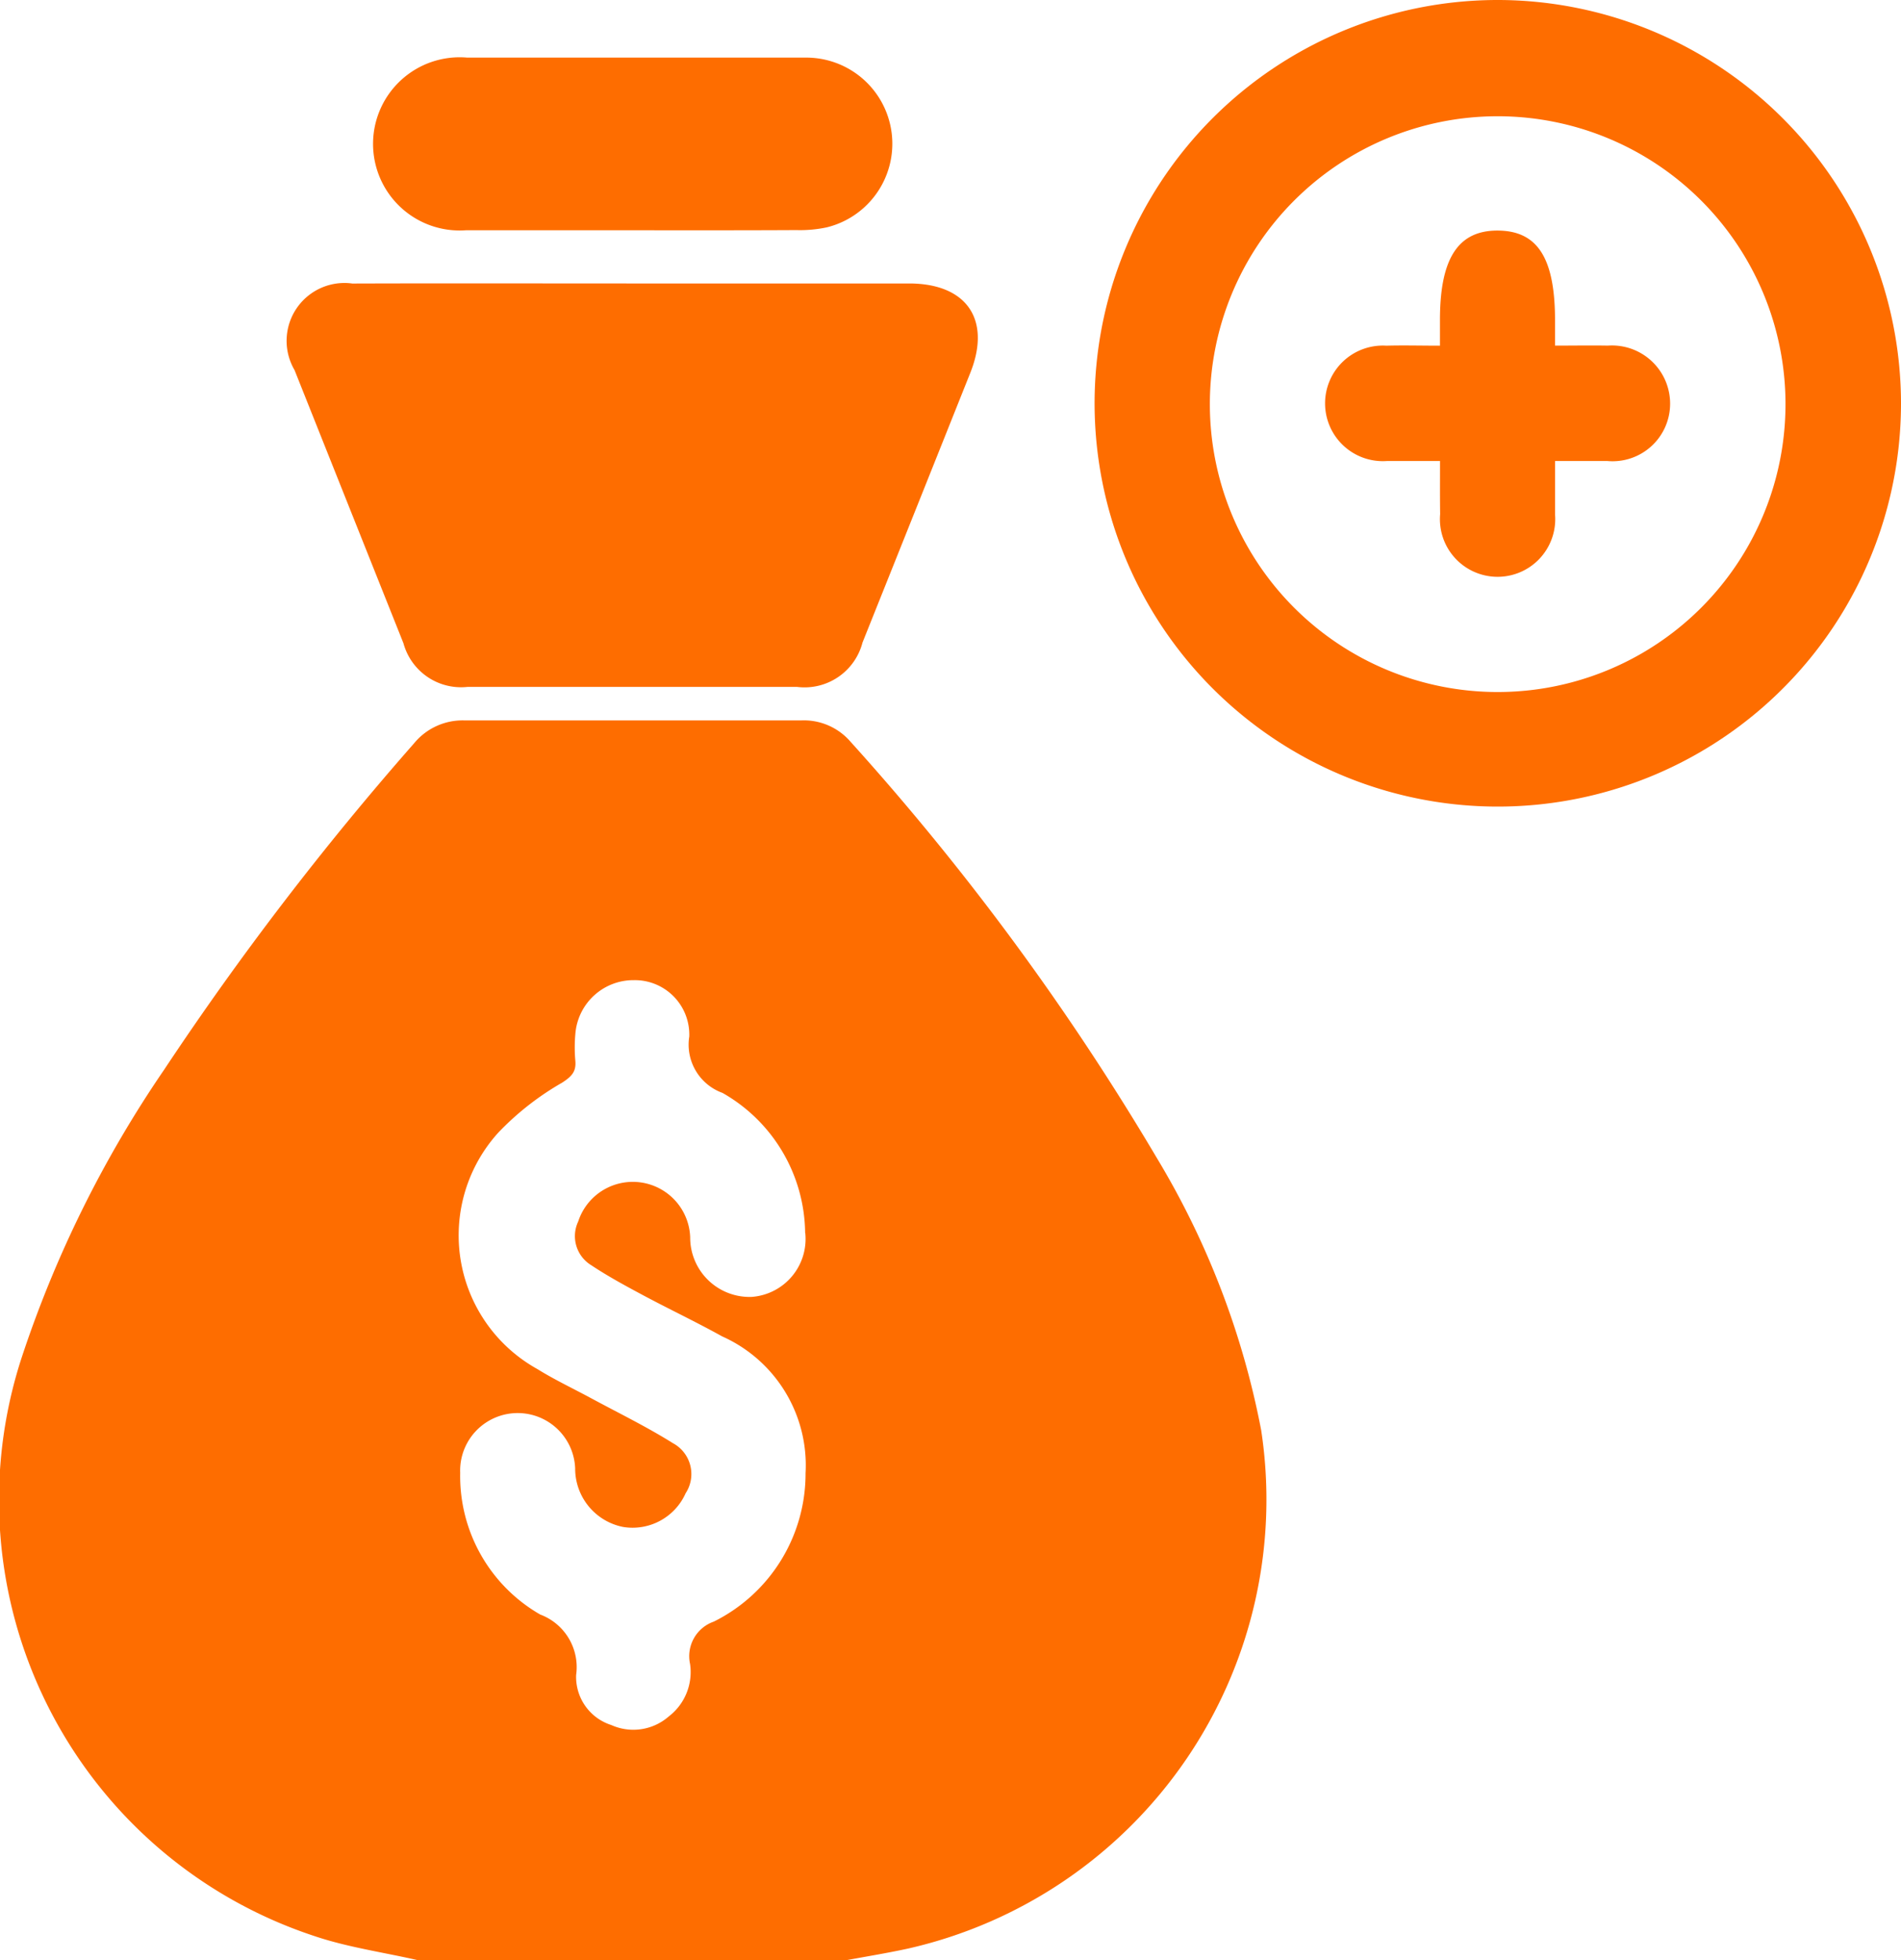 <svg id="Group_1498" data-name="Group 1498" xmlns="http://www.w3.org/2000/svg" width="31.419" height="32.389" viewBox="0 0 31.419 32.389">
  <path id="Path_4893" data-name="Path 4893" d="M3757.541,688.538q2.277,0,4.554,0c.956,0,1.364.6,1.012,1.479q-.889,2.228-1.781,4.455a.99.99,0,0,1-1.085.732q-2.72,0-5.44,0a.987.987,0,0,1-1.062-.721q-.9-2.256-1.8-4.514a.956.956,0,0,1,.956-1.43C3754.442,688.534,3755.992,688.538,3757.541,688.538Z" transform="translate(-3747.071 -683.854)" fill="#fe6d00"/>
  <path id="Path_4891" data-name="Path 4891" d="M3702.433,844.25c-.572-.131-1.161-.213-1.714-.4a7.586,7.586,0,0,1-4.838-9.548,18.9,18.9,0,0,1,2.359-4.768,50.268,50.268,0,0,1,4.13-5.392,1.038,1.038,0,0,1,.832-.378q2.783,0,5.567,0a1.017,1.017,0,0,1,.813.351,42.742,42.742,0,0,1,5.069,6.888,13.689,13.689,0,0,1,1.719,4.488,7.608,7.608,0,0,1-5.832,8.566c-.338.074-.679.129-1.019.192Zm6.4-12.017a2.691,2.691,0,0,0-1.366-2.314.848.848,0,0,1-.549-.931.9.9,0,0,0-.912-.932.963.963,0,0,0-.971.891,2.474,2.474,0,0,0,0,.442c.016.181-.063.259-.217.36a4.65,4.65,0,0,0-1.057.827,2.527,2.527,0,0,0,.646,3.906c.285.177.591.321.887.481.454.245.918.471,1.354.744a.579.579,0,0,1,.21.827.96.96,0,0,1-1.034.557.983.983,0,0,1-.792-.969.949.949,0,1,0-1.9.076,2.637,2.637,0,0,0,1.322,2.34.928.928,0,0,1,.594,1,.834.834,0,0,0,.581.826.888.888,0,0,0,.949-.141.923.923,0,0,0,.353-.868.605.605,0,0,1,.393-.7,2.73,2.73,0,0,0,1.516-2.452,2.333,2.333,0,0,0-1.379-2.261c-.441-.245-.9-.461-1.344-.7-.278-.149-.555-.3-.818-.475a.563.563,0,0,1-.217-.722.949.949,0,0,1,1.851.258.982.982,0,0,0,1.013.987A.96.96,0,0,0,3708.835,832.232Z" transform="translate(-3695.526 -811.86)" fill="#fe6d00"/>
  <path id="Path_4892" data-name="Path 4892" d="M3922.94,689.564a6.664,6.664,0,1,1-6.645-6.673A6.673,6.673,0,0,1,3922.94,689.564Zm-1.909-.009a4.757,4.757,0,1,0-4.761,4.771A4.757,4.757,0,0,0,3921.031,689.555Z" transform="translate(-3891.521 -682.891)" fill="#fe6d00"/>
  <path id="Path_4894" data-name="Path 4894" d="M3772.856,781.553c-.917,0-1.833,0-2.749,0a1.431,1.431,0,1,1,.023-2.853c1.864,0,3.728,0,5.592,0a1.423,1.423,0,0,1,.351,2.805,2.116,2.116,0,0,1-.5.045C3774.667,781.555,3773.762,781.553,3772.856,781.553Z" transform="translate(-3762.409 -777.748)" fill="#fe6d00"/>
  <path id="Path_4895" data-name="Path 4895" d="M3956.59,731.764c-.316,0-.6,0-.88,0a.955.955,0,1,1-.006-1.906c.282-.008.565,0,.885,0v-.426c0-1.016.3-1.481.959-1.476s.943.461.943,1.489v.412c.31,0,.591-.005.872,0a.961.961,0,0,1,1.03.959.951.951,0,0,1-1.035.948c-.282,0-.564,0-.866,0,0,.327,0,.61,0,.893a.953.953,0,1,1-1.9-.016C3956.588,732.367,3956.59,732.094,3956.59,731.764Z" transform="translate(-3932.79 -724.146)" fill="#fe6d00"/>
</svg>
